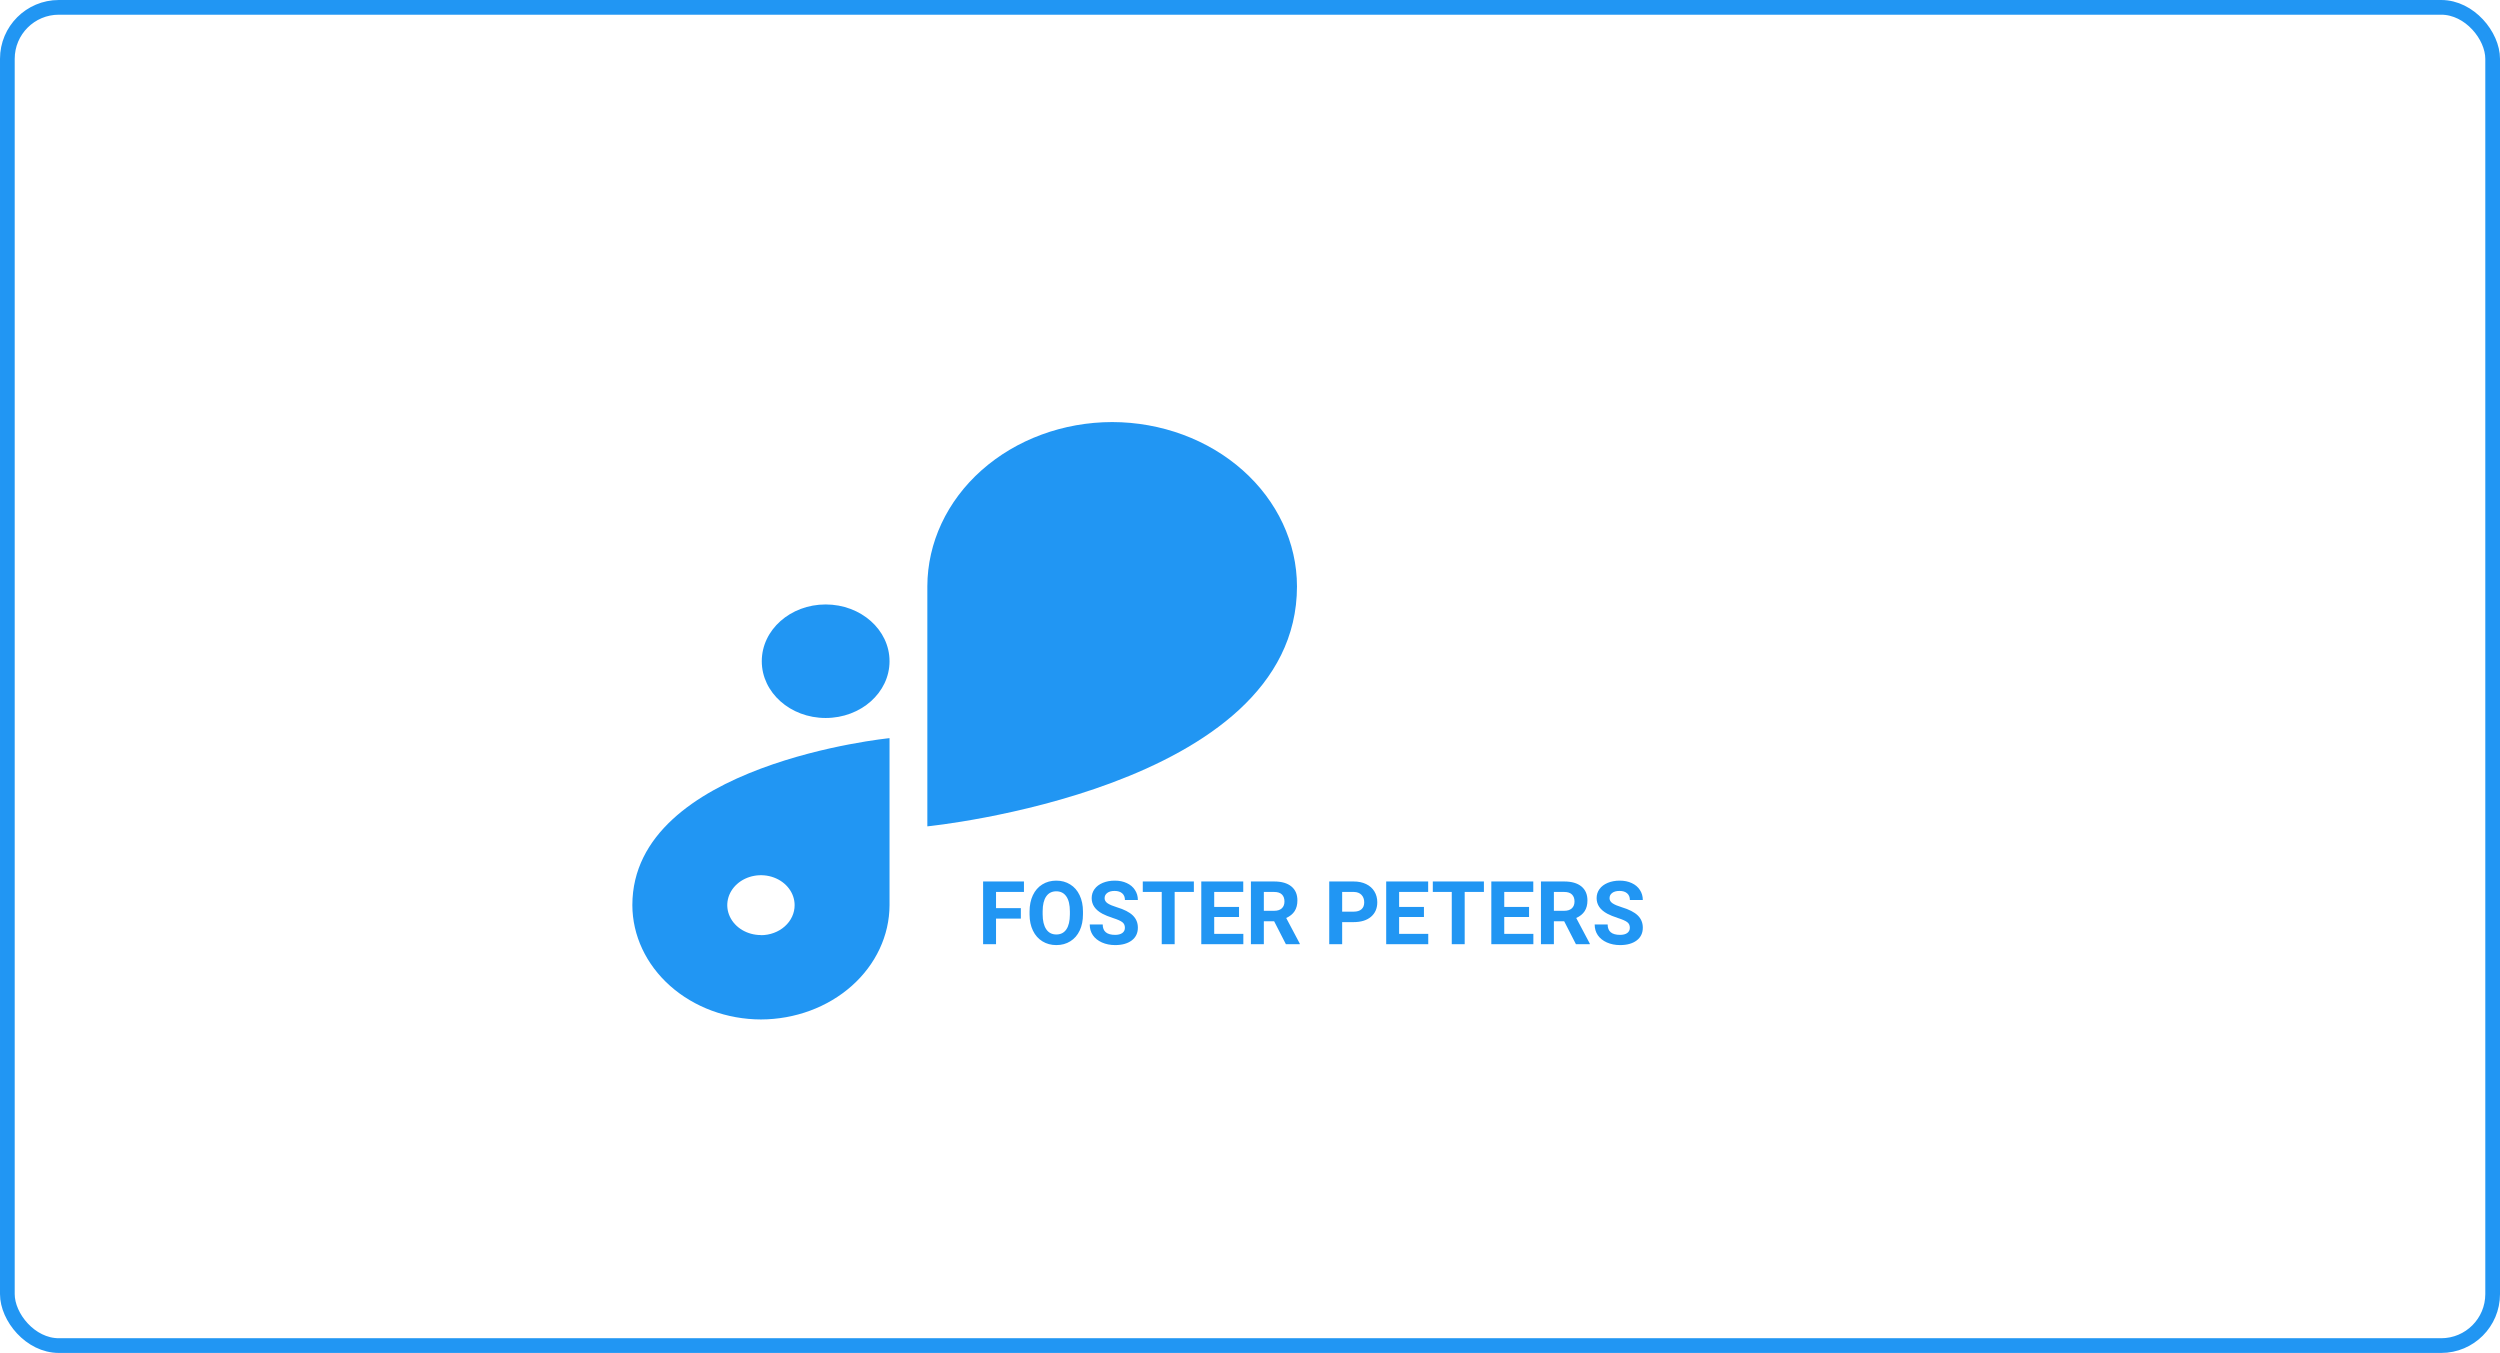 <svg width="170" height="92" viewBox="0 0 170 92" fill="none" xmlns="http://www.w3.org/2000/svg">
<rect x="0.5" y="0.5" width="169" height="91" rx="3.5" stroke="#2196F3"/>
<g filter="url(#filter0_d)">
<path d="M56.146 37.103H56.143C53.745 37.103 51.801 38.83 51.801 40.962V40.964C51.801 43.095 53.745 44.823 56.143 44.823H56.146C58.544 44.823 60.488 43.095 60.488 40.964V40.962C60.488 38.83 58.544 37.103 56.146 37.103Z" fill="#2196F3"/>
<path d="M88.195 35.869C88.188 32.909 86.862 30.072 84.507 27.979C82.153 25.886 78.96 24.707 75.63 24.7C72.298 24.705 69.105 25.884 66.748 27.977C64.392 30.071 63.066 32.908 63.059 35.869V52.192C63.059 52.192 88.192 49.704 88.195 35.872V35.869Z" fill="#2196F3"/>
<path d="M43 57.55C43.006 59.609 43.929 61.583 45.568 63.039C47.206 64.496 49.427 65.317 51.744 65.323V65.323C54.061 65.317 56.281 64.496 57.92 63.04C59.558 61.584 60.482 59.611 60.488 57.552V57.552V46.194C60.488 46.194 43 47.927 43 57.55ZM51.744 59.584C51.291 59.584 50.849 59.465 50.472 59.242C50.096 59.018 49.802 58.7 49.629 58.328C49.455 57.956 49.41 57.547 49.498 57.153C49.587 56.758 49.805 56.395 50.125 56.111C50.445 55.826 50.853 55.632 51.297 55.554C51.742 55.475 52.202 55.515 52.62 55.669C53.039 55.823 53.397 56.084 53.648 56.419C53.9 56.754 54.034 57.147 54.034 57.55C54.035 57.817 53.977 58.083 53.862 58.331C53.748 58.578 53.579 58.804 53.366 58.993C53.154 59.183 52.901 59.334 52.622 59.436C52.344 59.539 52.046 59.592 51.744 59.592V59.584Z" fill="#2196F3"/>
<path d="M69.418 58.464H67.73V60.207H66.851V55.941H69.629V56.653H67.73V57.755H69.418V58.464ZM73.642 58.171C73.642 58.591 73.568 58.959 73.42 59.275C73.271 59.592 73.058 59.836 72.781 60.008C72.506 60.18 72.189 60.266 71.832 60.266C71.478 60.266 71.163 60.181 70.885 60.011C70.608 59.841 70.393 59.599 70.241 59.284C70.089 58.968 70.011 58.604 70.01 58.194V57.983C70.01 57.563 70.085 57.194 70.235 56.876C70.387 56.556 70.601 56.31 70.877 56.141C71.154 55.969 71.47 55.883 71.826 55.883C72.181 55.883 72.497 55.969 72.772 56.141C73.049 56.31 73.263 56.556 73.414 56.876C73.566 57.194 73.642 57.562 73.642 57.98V58.171ZM72.752 57.977C72.752 57.53 72.672 57.19 72.511 56.958C72.351 56.725 72.123 56.609 71.826 56.609C71.531 56.609 71.303 56.724 71.143 56.955C70.983 57.184 70.902 57.519 70.9 57.963V58.171C70.9 58.606 70.98 58.944 71.14 59.184C71.3 59.425 71.531 59.545 71.832 59.545C72.127 59.545 72.353 59.43 72.511 59.199C72.67 58.967 72.75 58.629 72.752 58.185V57.977ZM76.493 59.088C76.493 58.922 76.434 58.795 76.317 58.707C76.2 58.617 75.989 58.523 75.684 58.426C75.38 58.326 75.138 58.228 74.961 58.133C74.476 57.871 74.234 57.518 74.234 57.075C74.234 56.845 74.299 56.639 74.427 56.46C74.558 56.278 74.745 56.137 74.987 56.035C75.231 55.934 75.505 55.883 75.807 55.883C76.112 55.883 76.383 55.938 76.622 56.05C76.86 56.159 77.045 56.314 77.175 56.516C77.308 56.717 77.375 56.945 77.375 57.201H76.496C76.496 57.006 76.434 56.854 76.311 56.747C76.188 56.638 76.015 56.583 75.793 56.583C75.578 56.583 75.411 56.629 75.292 56.721C75.172 56.81 75.113 56.93 75.113 57.078C75.113 57.217 75.182 57.333 75.321 57.427C75.462 57.52 75.668 57.608 75.939 57.69C76.439 57.841 76.803 58.027 77.032 58.25C77.26 58.472 77.375 58.75 77.375 59.082C77.375 59.451 77.235 59.741 76.956 59.952C76.677 60.161 76.3 60.266 75.828 60.266C75.5 60.266 75.201 60.206 74.931 60.087C74.662 59.966 74.456 59.801 74.313 59.592C74.172 59.383 74.102 59.141 74.102 58.865H74.984C74.984 59.336 75.265 59.571 75.828 59.571C76.037 59.571 76.2 59.529 76.317 59.445C76.434 59.359 76.493 59.24 76.493 59.088ZM81.183 56.653H79.877V60.207H78.998V56.653H77.709V55.941H81.183V56.653ZM84.254 58.358H82.566V59.501H84.547V60.207H81.687V55.941H84.541V56.653H82.566V57.67H84.254V58.358ZM86.641 58.645H85.941V60.207H85.062V55.941H86.647C87.151 55.941 87.54 56.054 87.813 56.278C88.087 56.503 88.223 56.82 88.223 57.23C88.223 57.521 88.16 57.764 88.033 57.96C87.908 58.153 87.718 58.307 87.462 58.423L88.385 60.166V60.207H87.441L86.641 58.645ZM85.941 57.934H86.65C86.871 57.934 87.042 57.878 87.163 57.767C87.284 57.653 87.344 57.498 87.344 57.301C87.344 57.099 87.287 56.941 87.172 56.826C87.058 56.711 86.883 56.653 86.647 56.653H85.941V57.934ZM91.267 58.704V60.207H90.388V55.941H92.052C92.373 55.941 92.654 56 92.896 56.117C93.14 56.234 93.328 56.401 93.459 56.618C93.59 56.833 93.655 57.078 93.655 57.353C93.655 57.771 93.511 58.101 93.224 58.344C92.939 58.584 92.544 58.704 92.038 58.704H91.267ZM91.267 57.992H92.052C92.285 57.992 92.462 57.937 92.583 57.828C92.706 57.719 92.767 57.562 92.767 57.359C92.767 57.15 92.706 56.981 92.583 56.852C92.46 56.724 92.29 56.657 92.073 56.653H91.267V57.992ZM96.828 58.358H95.14V59.501H97.121V60.207H94.261V55.941H97.115V56.653H95.14V57.67H96.828V58.358ZM100.906 56.653H99.599V60.207H98.72V56.653H97.431V55.941H100.906V56.653ZM103.976 58.358H102.289V59.501H104.269V60.207H101.41V55.941H104.263V56.653H102.289V57.67H103.976V58.358ZM106.364 58.645H105.664V60.207H104.785V55.941H106.37C106.874 55.941 107.262 56.054 107.536 56.278C107.809 56.503 107.946 56.82 107.946 57.23C107.946 57.521 107.883 57.764 107.756 57.96C107.631 58.153 107.44 58.307 107.184 58.423L108.107 60.166V60.207H107.164L106.364 58.645ZM105.664 57.934H106.373C106.593 57.934 106.764 57.878 106.885 57.767C107.007 57.653 107.067 57.498 107.067 57.301C107.067 57.099 107.009 56.941 106.894 56.826C106.781 56.711 106.606 56.653 106.37 56.653H105.664V57.934ZM110.829 59.088C110.829 58.922 110.77 58.795 110.653 58.707C110.536 58.617 110.325 58.523 110.02 58.426C109.716 58.326 109.474 58.228 109.297 58.133C108.812 57.871 108.57 57.518 108.57 57.075C108.57 56.845 108.634 56.639 108.763 56.46C108.894 56.278 109.081 56.137 109.323 56.035C109.567 55.934 109.841 55.883 110.143 55.883C110.448 55.883 110.719 55.938 110.958 56.05C111.196 56.159 111.381 56.314 111.511 56.516C111.644 56.717 111.711 56.945 111.711 57.201H110.832C110.832 57.006 110.77 56.854 110.647 56.747C110.524 56.638 110.351 56.583 110.129 56.583C109.914 56.583 109.747 56.629 109.628 56.721C109.508 56.81 109.449 56.93 109.449 57.078C109.449 57.217 109.518 57.333 109.657 57.427C109.798 57.52 110.004 57.608 110.275 57.69C110.775 57.841 111.139 58.027 111.368 58.25C111.596 58.472 111.711 58.75 111.711 59.082C111.711 59.451 111.571 59.741 111.292 59.952C111.012 60.161 110.636 60.266 110.164 60.266C109.836 60.266 109.537 60.206 109.267 60.087C108.998 59.966 108.792 59.801 108.649 59.592C108.508 59.383 108.438 59.141 108.438 58.865H109.32C109.32 59.336 109.601 59.571 110.164 59.571C110.373 59.571 110.536 59.529 110.653 59.445C110.77 59.359 110.829 59.24 110.829 59.088Z" fill="#2196F3"/>
</g>
<defs>
<filter id="filter0_d" x="28" y="16" width="114" height="68" filterUnits="userSpaceOnUse" color-interpolation-filters="sRGB">
<feFlood flood-opacity="0" result="BackgroundImageFix"/>
<feColorMatrix in="SourceAlpha" type="matrix" values="0 0 0 0 0 0 0 0 0 0 0 0 0 0 0 0 0 0 127 0" result="hardAlpha"/>
<feOffset dy="4"/>
<feGaussianBlur stdDeviation="2"/>
<feComposite in2="hardAlpha" operator="out"/>
<feColorMatrix type="matrix" values="0 0 0 0 0 0 0 0 0 0 0 0 0 0 0 0 0 0 0.25 0"/>
<feBlend mode="normal" in2="BackgroundImageFix" result="effect1_dropShadow"/>
<feBlend mode="normal" in="SourceGraphic" in2="effect1_dropShadow" result="shape"/>
</filter>
</defs>
</svg>
